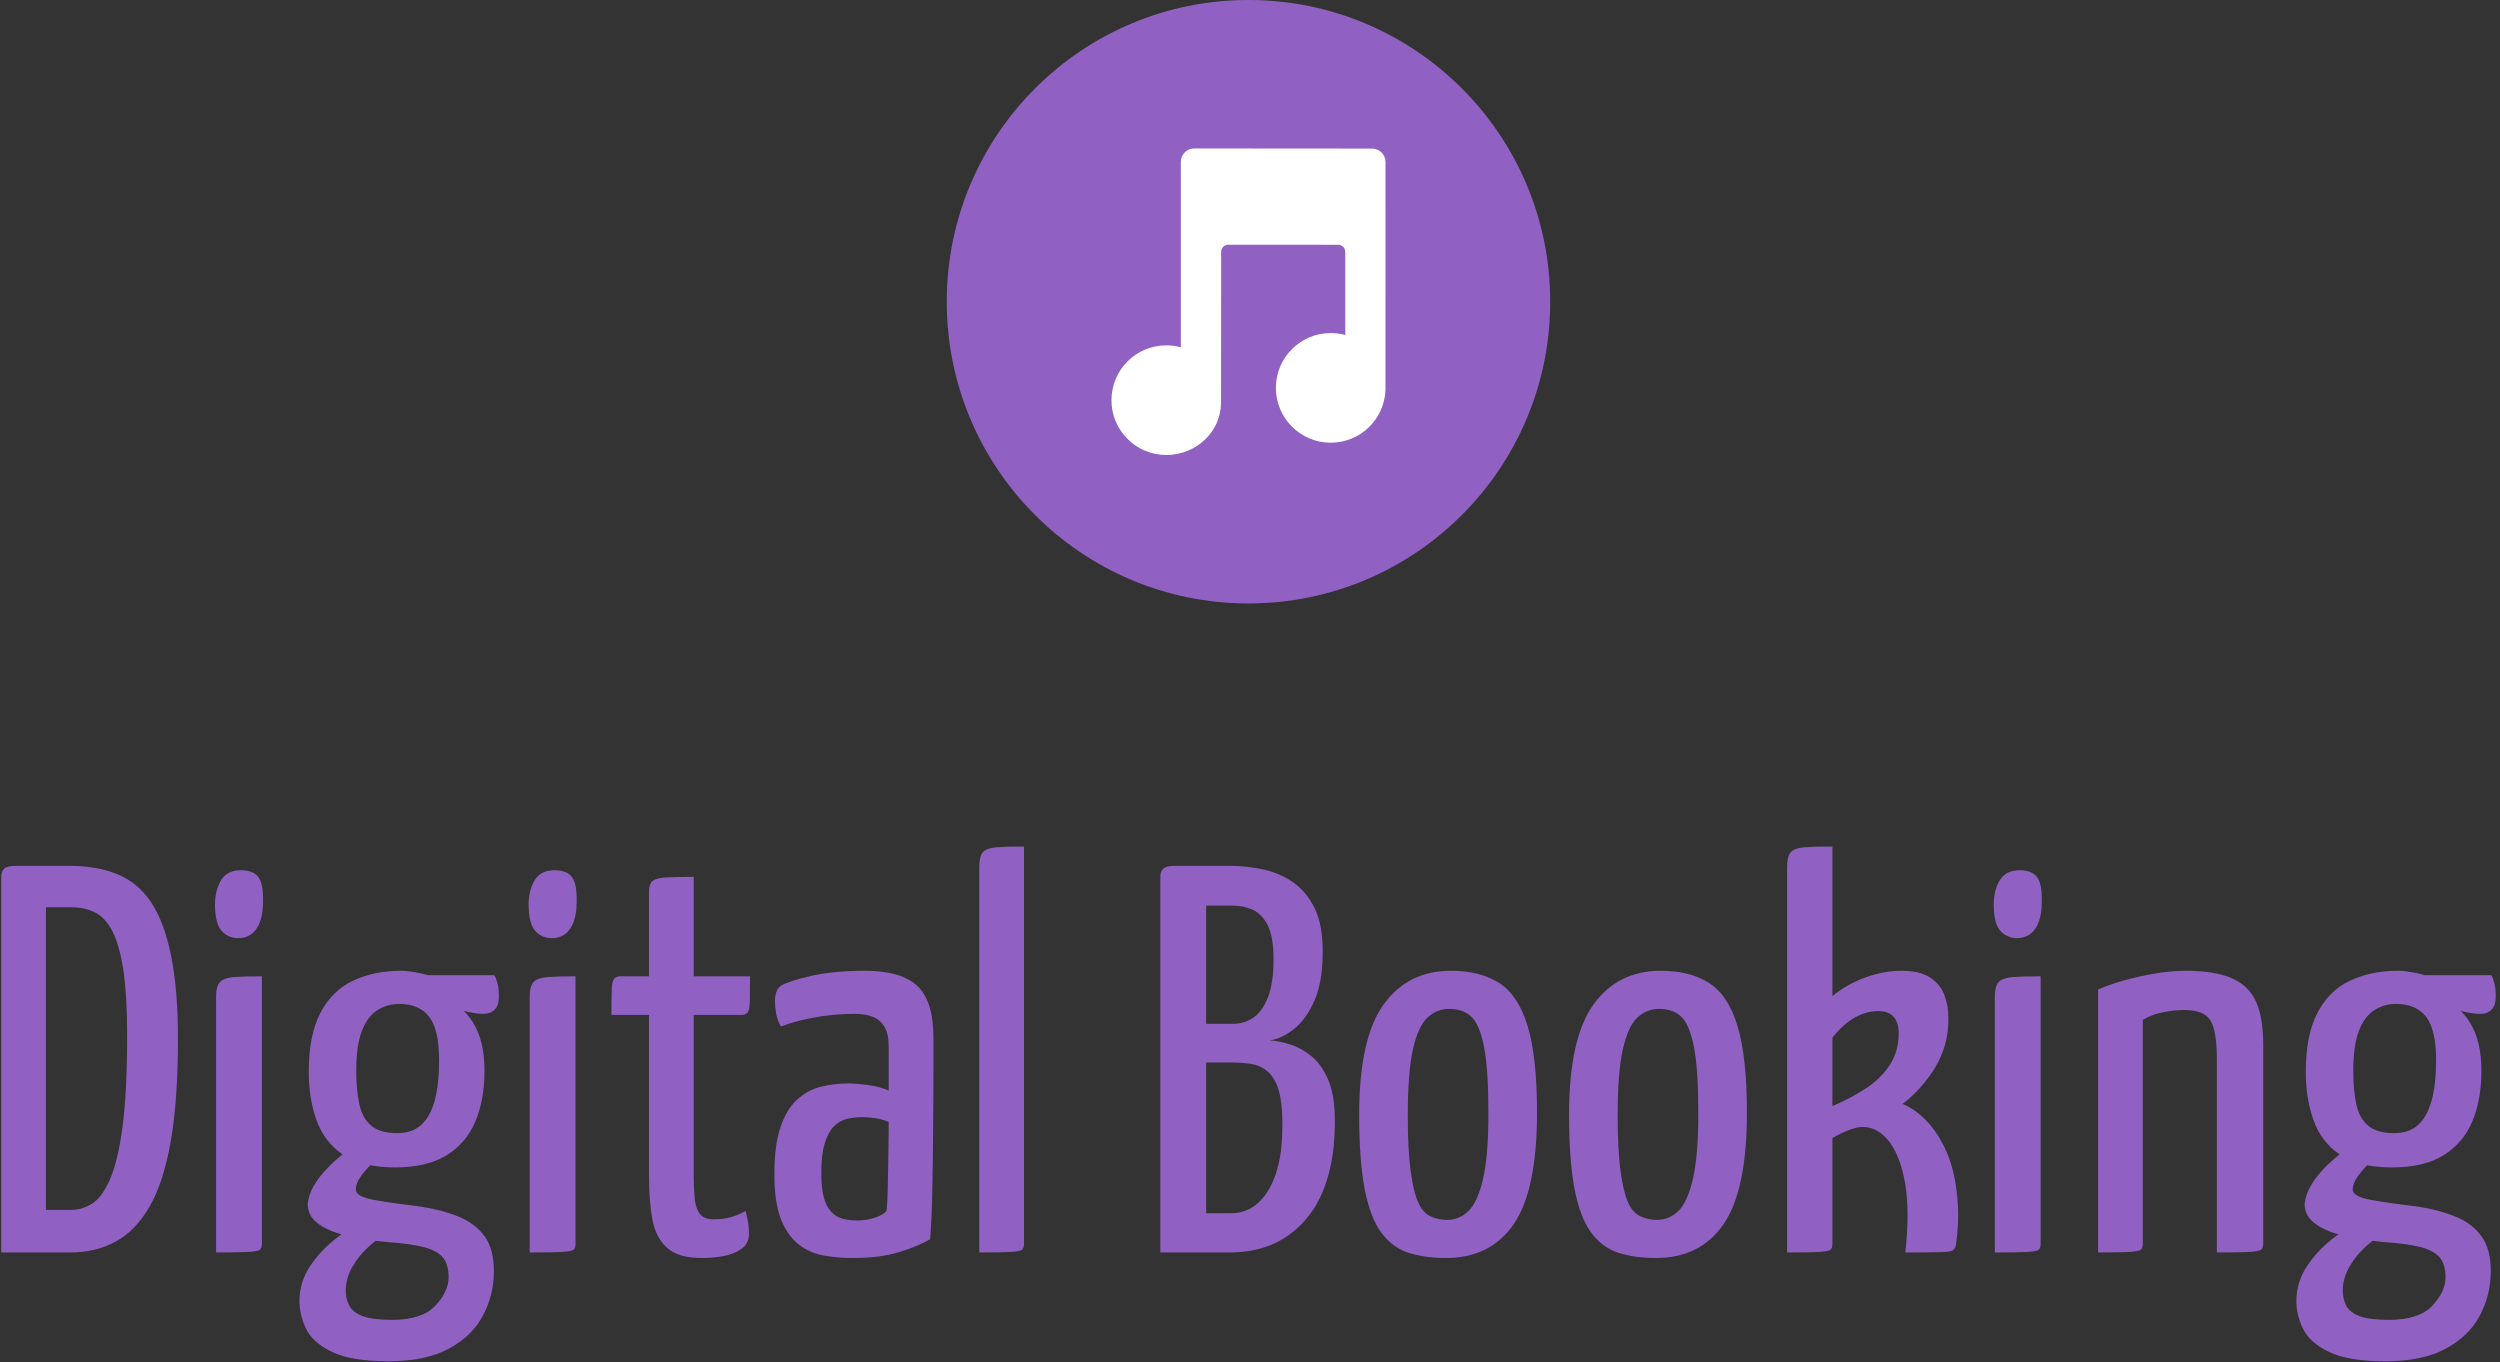 <svg xmlns="http://www.w3.org/2000/svg" version="1.1" xmlns:xlink="http://www.w3.org/1999/xlink" xmlns:svgjs="http://svgjs.dev/svgjs" width="1000" height="545" viewBox="0 0 1000 545"><rect x="0" y="0" width="1000" height="545" fill="#333333" stroke="none"/><g transform="matrix(1,0,0,1,-0.606,-0.245)"><svg viewBox="0 0 396 216" data-background-color="#ffffff" preserveAspectRatio="xMidYMid meet" height="545" width="1000" xmlns="http://www.w3.org/2000/svg" xmlns:xlink="http://www.w3.org/1999/xlink"><g id="tight-bounds" transform="matrix(1,0,0,1,0.24,0.097)"><svg viewBox="0 0 395.52 215.806" height="215.806" width="395.52"><g><svg viewBox="0 0 395.52 215.806" height="215.806" width="395.52"><g transform="matrix(1,0,0,1,0,134.198)"><svg viewBox="0 0 395.52 81.608" height="81.608" width="395.52"><g id="textblocktransform"><svg viewBox="0 0 395.52 81.608" height="81.608" width="395.52" id="textblock"><g><svg viewBox="0 0 395.52 81.608" height="81.608" width="395.52"><g transform="matrix(1,0,0,1,0,0)"><svg width="395.52" viewBox="2.2 -36.75 225.82 46.6" height="81.608" data-palette-color="#9061c2"><path d="M8.45 0L2.2 0 2.2-34.05Q2.2-34.5 2.48-34.75 2.75-35 3.55-35L3.55-35 8.4-35Q10.85-35 12.7-34.25 14.55-33.5 15.75-31.73 16.95-29.95 17.57-26.9 18.2-23.85 18.2-19.3L18.2-19.3Q18.2-13.8 17.55-10.08 16.9-6.35 15.63-4.15 14.35-1.95 12.55-0.98 10.75 0 8.45 0L8.45 0ZM6.25-31.25L6.25-3.85 8.5-3.85Q9.5-3.85 10.4-4.4 11.3-4.95 12.03-6.58 12.75-8.2 13.18-11.35 13.6-14.5 13.6-19.7L13.6-19.7Q13.6-23.15 13.28-25.4 12.95-27.65 12.33-28.95 11.7-30.25 10.75-30.75 9.8-31.25 8.55-31.25L8.55-31.25 6.25-31.25ZM21.65 0L21.65 0 21.65-23.15Q21.65-24.1 22-24.48 22.35-24.85 23.25-24.93 24.15-25 25.8-25L25.8-25 25.8-0.8Q25.8-0.4 25.62-0.25 25.45-0.1 24.6-0.05 23.75 0 21.65 0ZM23.6-28.45L23.6-28.45Q22.65-28.5 22.1-29.18 21.55-29.85 21.55-31.6L21.55-31.6Q21.6-32.95 22.15-33.77 22.7-34.6 23.9-34.6L23.9-34.6Q25.05-34.6 25.5-33.95 25.95-33.3 25.9-31.7L25.9-31.7Q25.9-30.2 25.32-29.33 24.75-28.45 23.6-28.45ZM37.24 9.85L37.24 9.85Q33.89 9.85 32.14 9 30.39 8.15 29.79 6.9 29.2 5.65 29.2 4.4L29.2 4.4Q29.2 2.65 30.2 1.18 31.2-0.3 32.72-1.43 34.24-2.55 35.95-3.05L35.95-3.05 37.45-1.85Q36.49-1.45 35.55-0.6 34.59 0.25 33.99 1.3 33.39 2.35 33.39 3.45L33.39 3.45Q33.39 4.2 33.72 4.83 34.05 5.45 34.97 5.78 35.89 6.1 37.59 6.1L37.59 6.1Q40.3 6.1 41.49 4.83 42.7 3.55 42.7 2.25L42.7 2.25Q42.7 1.1 42.2 0.48 41.7-0.15 40.47-0.48 39.24-0.8 37.05-0.95L37.05-0.95Q34.95-1.15 33.34-1.55 31.74-1.95 30.84-2.65 29.95-3.35 29.95-4.35L29.95-4.35Q29.99-5.15 30.49-6.03 30.99-6.9 31.92-7.83 32.84-8.75 34.09-9.6L34.09-9.6 36.59-8.75Q36.3-8.55 35.74-8.03 35.2-7.5 34.74-6.88 34.3-6.25 34.3-5.7L34.3-5.7Q34.3-5.05 35.99-4.75 37.7-4.45 40.2-4.15L40.2-4.15Q42.14-3.85 43.64-3.23 45.14-2.6 45.97-1.45 46.8-0.3 46.8 1.7L46.8 1.7Q46.8 3.85 45.8 5.73 44.8 7.6 42.7 8.72 40.59 9.85 37.24 9.85ZM37.84-7.7L37.84-7.7Q34.84-7.7 33.14-8.85 31.45-10 30.74-11.98 30.04-13.95 30.04-16.35L30.04-16.35Q30.04-19.65 31.09-21.68 32.14-23.7 34.05-24.6 35.95-25.5 38.39-25.5L38.39-25.5Q38.95-25.5 39.77-25.35 40.59-25.2 41.3-24.95L41.3-24.95 42.14-23.15Q43.89-22.45 44.92-20.8 45.95-19.15 45.95-16.45L45.95-16.45Q45.95-13.8 45.12-11.85 44.3-9.9 42.52-8.8 40.74-7.7 37.84-7.7ZM38.05-10.8L38.05-10.8Q39.39-10.8 40.22-11.55 41.05-12.3 41.45-13.78 41.84-15.25 41.84-17.4L41.84-17.4Q41.84-20.15 40.95-21.33 40.05-22.5 38.2-22.5L38.2-22.5Q37.14-22.5 36.24-21.93 35.34-21.35 34.84-20.03 34.34-18.7 34.34-16.45L34.34-16.45Q34.34-14.7 34.62-13.43 34.89-12.15 35.7-11.48 36.49-10.8 38.05-10.8ZM45.84-21.6L45.84-21.6Q45.09-21.6 44.05-21.88 42.99-22.15 41.95-22.48 40.89-22.8 40.22-23.05 39.55-23.3 39.55-23.3L39.55-23.3 39.09-25.1 46.84-25.1Q47-24.85 47.12-24.38 47.25-23.9 47.25-23.2L47.25-23.2Q47.25-22.35 46.87-21.98 46.5-21.6 45.84-21.6ZM50.04 0L50.04 0 50.04-23.15Q50.04-24.1 50.39-24.48 50.74-24.85 51.64-24.93 52.54-25 54.19-25L54.19-25 54.19-0.8Q54.19-0.4 54.02-0.25 53.84-0.1 52.99-0.05 52.14 0 50.04 0ZM51.99-28.45L51.99-28.45Q51.04-28.5 50.49-29.18 49.94-29.85 49.94-31.6L49.94-31.6Q49.99-32.95 50.54-33.77 51.09-34.6 52.29-34.6L52.29-34.6Q53.44-34.6 53.89-33.95 54.34-33.3 54.29-31.7L54.29-31.7Q54.29-30.2 53.72-29.33 53.14-28.45 51.99-28.45ZM65.59 0.5L65.59 0.5Q63.49 0.5 62.47-0.43 61.44-1.35 61.14-3.03 60.84-4.7 60.84-6.95L60.84-6.95 60.84-21.5 57.44-21.5Q57.44-23.1 57.47-23.83 57.49-24.55 57.69-24.78 57.89-25 58.29-25L58.29-25 60.84-25 60.84-32.6Q60.84-33.35 61.17-33.63 61.49-33.9 62.37-33.95 63.24-34 64.89-34L64.89-34 64.89-25 69.99-25Q69.99-23.45 69.97-22.7 69.94-21.95 69.77-21.73 69.59-21.5 69.19-21.5L69.19-21.5 64.89-21.5 64.89-6.95Q64.89-5.9 64.97-4.98 65.04-4.05 65.42-3.53 65.79-3 66.69-3L66.69-3Q67.54-3 68.19-3.18 68.84-3.35 69.59-3.75L69.59-3.75Q69.69-3.35 69.79-2.85 69.89-2.35 69.89-1.7L69.89-1.7Q69.89-0.8 69.22-0.33 68.54 0.15 67.57 0.33 66.59 0.5 65.59 0.5ZM79.34 0.5L79.34 0.5Q77.94 0.5 76.66 0.28 75.39 0.05 74.39-0.73 73.39-1.5 72.79-3 72.19-4.5 72.19-7.1L72.19-7.1Q72.19-9.7 72.74-11.33 73.29-12.95 74.24-13.83 75.19-14.7 76.39-15 77.59-15.3 78.84-15.3L78.84-15.3Q79.64-15.3 80.71-15.15 81.79-15 82.54-14.65L82.54-14.65Q82.54-14.65 82.54-15.35 82.54-16.05 82.54-16.98 82.54-17.9 82.54-18.6L82.54-18.6Q82.54-19.8 82.16-20.43 81.79-21.05 81.11-21.33 80.44-21.6 79.44-21.6L79.44-21.6Q77.49-21.6 75.69-21.25 73.89-20.9 72.79-20.45L72.79-20.45Q72.44-21.05 72.34-21.68 72.24-22.3 72.24-22.8L72.24-22.8Q72.24-23.15 72.36-23.55 72.49-23.95 72.79-24.15L72.79-24.15Q73.44-24.55 75.49-25.03 77.54-25.5 80.39-25.5L80.39-25.5Q83.64-25.5 85.11-24.15 86.59-22.8 86.59-19.4L86.59-19.4 86.59-16.75Q86.59-13.9 86.56-11.03 86.54-8.15 86.49-5.63 86.44-3.1 86.29-1.2L86.29-1.2Q85.29-0.6 83.54-0.05 81.79 0.5 79.34 0.5ZM79.74-2.9L79.74-2.9Q80.54-2.9 81.29-3.15 82.04-3.4 82.34-3.75L82.34-3.75Q82.44-4.55 82.46-5.95 82.49-7.35 82.51-8.9 82.54-10.45 82.54-11.8L82.54-11.8Q82.04-12.05 81.36-12.15 80.69-12.25 80.19-12.25L80.19-12.25Q79.39-12.25 78.71-12.08 78.04-11.9 77.54-11.38 77.04-10.85 76.74-9.85 76.44-8.85 76.44-7.2L76.44-7.2Q76.44-5.85 76.66-5 76.89-4.15 77.34-3.68 77.79-3.2 78.39-3.05 78.99-2.9 79.74-2.9ZM90.74 0L90.74 0 90.74-34.9Q90.74-35.85 91.06-36.23 91.39-36.6 92.29-36.68 93.19-36.75 94.79-36.75L94.79-36.75 94.79-0.8Q94.79-0.4 94.61-0.25 94.44-0.1 93.61-0.05 92.79 0 90.74 0ZM113.43 0L107.13 0 107.13-34.05Q107.13-34.5 107.41-34.75 107.68-35 108.48-35L108.48-35 113.43-35Q114.93-35 116.43-34.68 117.93-34.35 119.13-33.52 120.33-32.7 121.08-31.2 121.83-29.7 121.83-27.25L121.83-27.25Q121.83-24.5 121.08-22.8 120.33-21.1 119.23-20.23 118.13-19.35 117.03-19.2L117.03-19.2Q117.88-19.15 118.91-18.82 119.93-18.5 120.86-17.73 121.78-16.95 122.36-15.55 122.93-14.15 122.93-11.9L122.93-11.9Q122.93-9.4 122.46-7.45 121.98-5.5 121.11-4.1 120.23-2.7 119.03-1.78 117.83-0.85 116.43-0.43 115.03 0 113.43 0L113.43 0ZM111.28-17.2L111.28-3.55 113.53-3.55Q114.48-3.55 115.31-4 116.13-4.45 116.78-5.43 117.43-6.4 117.81-7.9 118.18-9.4 118.18-11.55L118.18-11.55Q118.18-13.5 117.86-14.63 117.53-15.75 116.91-16.32 116.28-16.9 115.43-17.05 114.58-17.2 113.58-17.2L113.58-17.2 111.28-17.2ZM111.28-31.4L111.28-20.7 113.73-20.7Q114.78-20.7 115.61-21.3 116.43-21.9 116.91-23.2 117.38-24.5 117.38-26.5L117.38-26.5Q117.38-28.55 116.86-29.6 116.33-30.65 115.48-31.03 114.63-31.4 113.68-31.4L113.68-31.4 111.28-31.4ZM132.98 0.5L132.98 0.5Q131.08 0.5 129.6 0.03 128.13-0.45 127.13-1.8 126.13-3.15 125.63-5.73 125.13-8.3 125.13-12.5L125.13-12.5Q125.13-19.35 127.33-22.43 129.53-25.5 133.43-25.5L133.43-25.5Q136.08-25.5 137.8-24.4 139.53-23.3 140.38-20.5 141.23-17.7 141.23-12.65L141.23-12.65Q141.23-5.65 139.13-2.58 137.03 0.5 132.98 0.5ZM133.08-2.95L133.08-2.95Q134.18-2.95 135-3.73 135.83-4.5 136.33-6.6 136.83-8.7 136.83-12.6L136.83-12.6Q136.83-16.6 136.43-18.63 136.03-20.65 135.28-21.35 134.53-22.05 133.28-22.05L133.28-22.05Q132.18-22.05 131.33-21.28 130.48-20.5 130-18.4 129.53-16.3 129.53-12.4L129.53-12.4Q129.53-9.35 129.78-7.45 130.03-5.55 130.45-4.58 130.88-3.6 131.58-3.28 132.28-2.95 133.08-2.95ZM151.98 0.5L151.98 0.5Q150.08 0.5 148.6 0.03 147.13-0.45 146.13-1.8 145.13-3.15 144.63-5.73 144.13-8.3 144.13-12.5L144.13-12.5Q144.13-19.35 146.33-22.43 148.53-25.5 152.43-25.5L152.43-25.5Q155.08-25.5 156.8-24.4 158.53-23.3 159.38-20.5 160.23-17.7 160.23-12.65L160.23-12.65Q160.23-5.65 158.13-2.58 156.03 0.5 151.98 0.5ZM152.08-2.95L152.08-2.95Q153.18-2.95 154-3.73 154.83-4.5 155.33-6.6 155.83-8.7 155.83-12.6L155.83-12.6Q155.83-16.6 155.43-18.63 155.03-20.65 154.28-21.35 153.53-22.05 152.28-22.05L152.28-22.05Q151.18-22.05 150.33-21.28 149.48-20.5 149-18.4 148.53-16.3 148.53-12.4L148.53-12.4Q148.53-9.35 148.78-7.45 149.03-5.55 149.45-4.58 149.88-3.6 150.58-3.28 151.28-2.95 152.08-2.95ZM163.87 0L163.87 0 163.87-34.9Q163.87-35.85 164.2-36.23 164.52-36.6 165.42-36.68 166.32-36.75 167.97-36.75L167.97-36.75 167.97-23.2Q169.22-24.25 170.92-24.88 172.62-25.5 174.22-25.5L174.22-25.5Q175.87-25.5 176.8-24.9 177.72-24.3 178.1-23.33 178.47-22.35 178.47-21.2L178.47-21.2Q178.47-19.6 178.02-18.35 177.57-17.1 176.87-16.13 176.17-15.15 175.5-14.48 174.82-13.8 174.32-13.45L174.32-13.45Q175.52-12.95 176.57-11.83 177.62-10.7 178.35-9 179.07-7.3 179.27-5L179.27-5Q179.37-4.1 179.35-3.03 179.32-1.95 179.17-0.8L179.17-0.8Q179.12-0.4 178.92-0.23 178.72-0.05 177.8-0.03 176.87 0 174.57 0L174.57 0Q174.77-1.85 174.77-3.38 174.77-4.9 174.57-6.15L174.57-6.15Q174.32-7.65 173.87-8.7 173.42-9.75 172.82-10.38 172.22-11 171.55-11.23 170.87-11.45 170.17-11.3L170.17-11.3Q169.72-11.2 169.2-10.98 168.67-10.75 168.32-10.55 167.97-10.35 167.97-10.35L167.97-10.35 167.97-0.8Q167.97-0.4 167.8-0.25 167.62-0.1 166.8-0.05 165.97 0 163.87 0ZM167.97-19.45L167.97-13.25Q169.72-14 171.07-14.9 172.42-15.8 173.2-17.03 173.97-18.25 173.97-19.8L173.97-19.8Q173.97-21.85 172.12-21.85L172.12-21.85Q171.07-21.85 170.02-21.28 168.97-20.7 167.97-19.45L167.97-19.45ZM182.67 0L182.67 0 182.67-23.15Q182.67-24.1 183.02-24.48 183.37-24.85 184.27-24.93 185.17-25 186.82-25L186.82-25 186.82-0.8Q186.82-0.4 186.65-0.25 186.47-0.1 185.62-0.05 184.77 0 182.67 0ZM184.62-28.45L184.62-28.45Q183.67-28.5 183.12-29.18 182.57-29.85 182.57-31.6L182.57-31.6Q182.62-32.95 183.17-33.77 183.72-34.6 184.92-34.6L184.92-34.6Q186.07-34.6 186.52-33.95 186.97-33.3 186.92-31.7L186.92-31.7Q186.92-30.2 186.35-29.33 185.77-28.45 184.62-28.45ZM192.02 0L192.02 0 192.02-23.8Q193.02-24.25 194.37-24.63 195.72-25 197.17-25.25 198.62-25.5 199.97-25.5L199.97-25.5Q202.57-25.5 204.12-24.83 205.67-24.15 206.32-22.7 206.97-21.25 206.97-18.8L206.97-18.8 206.97-0.8Q206.97-0.4 206.77-0.25 206.57-0.1 205.72-0.05 204.87 0 202.77 0L202.77 0 202.77-17.6Q202.77-19.95 202.22-20.95 201.67-21.95 199.82-21.95L199.82-21.95Q198.97-21.95 197.92-21.75 196.87-21.55 196.07-21.05L196.07-21.05 196.07-0.8Q196.07-0.4 195.89-0.25 195.72-0.1 194.87-0.05 194.02 0 192.02 0ZM218.02 9.85L218.02 9.85Q214.67 9.85 212.92 9 211.17 8.15 210.57 6.9 209.97 5.65 209.97 4.4L209.97 4.4Q209.97 2.65 210.97 1.18 211.97-0.3 213.49-1.43 215.02-2.55 216.72-3.05L216.72-3.05 218.22-1.85Q217.27-1.45 216.32-0.6 215.37 0.25 214.77 1.3 214.17 2.35 214.17 3.45L214.17 3.45Q214.17 4.2 214.49 4.83 214.82 5.45 215.74 5.78 216.67 6.1 218.37 6.1L218.37 6.1Q221.07 6.1 222.27 4.83 223.47 3.55 223.47 2.25L223.47 2.25Q223.47 1.1 222.97 0.48 222.47-0.15 221.24-0.48 220.02-0.8 217.82-0.95L217.82-0.95Q215.72-1.15 214.12-1.55 212.52-1.95 211.62-2.65 210.72-3.35 210.72-4.35L210.72-4.35Q210.77-5.15 211.27-6.03 211.77-6.9 212.69-7.83 213.62-8.75 214.87-9.6L214.87-9.6 217.37-8.75Q217.07-8.55 216.52-8.03 215.97-7.5 215.52-6.88 215.07-6.25 215.07-5.7L215.07-5.7Q215.07-5.05 216.77-4.75 218.47-4.45 220.97-4.15L220.97-4.15Q222.92-3.85 224.42-3.23 225.92-2.6 226.74-1.45 227.57-0.3 227.57 1.7L227.57 1.7Q227.57 3.85 226.57 5.73 225.57 7.6 223.47 8.72 221.37 9.85 218.02 9.85ZM218.62-7.7L218.62-7.7Q215.62-7.7 213.92-8.85 212.22-10 211.52-11.98 210.82-13.95 210.82-16.35L210.82-16.35Q210.82-19.65 211.87-21.68 212.92-23.7 214.82-24.6 216.72-25.5 219.17-25.5L219.17-25.5Q219.72-25.5 220.54-25.35 221.37-25.2 222.07-24.95L222.07-24.95 222.92-23.15Q224.67-22.45 225.69-20.8 226.72-19.15 226.72-16.45L226.72-16.45Q226.72-13.8 225.89-11.85 225.07-9.9 223.29-8.8 221.52-7.7 218.62-7.7ZM218.82-10.8L218.82-10.8Q220.17-10.8 220.99-11.55 221.82-12.3 222.22-13.78 222.62-15.25 222.62-17.4L222.62-17.4Q222.62-20.15 221.72-21.33 220.82-22.5 218.97-22.5L218.97-22.5Q217.92-22.5 217.02-21.93 216.12-21.35 215.62-20.03 215.12-18.7 215.12-16.45L215.12-16.45Q215.12-14.7 215.39-13.43 215.67-12.15 216.47-11.48 217.27-10.8 218.82-10.8ZM226.62-21.6L226.62-21.6Q225.87-21.6 224.82-21.88 223.77-22.15 222.72-22.48 221.67-22.8 220.99-23.05 220.32-23.3 220.32-23.3L220.32-23.3 219.87-25.1 227.62-25.1Q227.77-24.85 227.89-24.38 228.02-23.9 228.02-23.2L228.02-23.2Q228.02-22.35 227.64-21.98 227.27-21.6 226.62-21.6Z" opacity="1" transform="matrix(1,0,0,1,0,0)" fill="#9061c2" class="undefined-text-0" data-fill-palette-color="primary" id="text-0"></path></svg></g></svg></g></svg></g></svg></g><g transform="matrix(1,0,0,1,149.927,0)"><svg viewBox="0 0 95.666 95.666" height="95.666" width="95.666"><g><svg></svg></g><g id="icon-0"><svg viewBox="0 0 95.666 95.666" height="95.666" width="95.666"><g><path d="M0 47.833c0-26.417 21.416-47.833 47.833-47.833 26.417 0 47.833 21.416 47.833 47.833 0 26.417-21.416 47.833-47.833 47.833-26.417 0-47.833-21.416-47.833-47.833zM47.833 88.307c22.353 0 40.474-18.121 40.474-40.474 0-22.353-18.121-40.474-40.474-40.473-22.353 0-40.474 18.121-40.473 40.473 0 22.353 18.121 40.474 40.473 40.474z" data-fill-palette-color="accent" fill="#9061c2" stroke="transparent"></path><ellipse rx="47.355" ry="47.355" cx="47.833" cy="47.833" fill="#9061c2" stroke="transparent" stroke-width="0" fill-opacity="1" data-fill-palette-color="accent"></ellipse></g><g transform="matrix(1,0,0,1,26.11,23.535)"><svg viewBox="0 0 43.446 48.596" height="48.596" width="43.446"><g><svg xmlns="http://www.w3.org/2000/svg" xmlns:xlink="http://www.w3.org/1999/xlink" version="1.1" x="0" y="0" viewBox="18.134 19.196 56.112 62.763" enable-background="new 0 0 100 100" xml:space="preserve" height="48.596" width="43.446" class="icon-_$-0" data-fill-palette-color="quaternary" id="_$-0"><path fill="#ffffff" d="M74.245 21.972c0-1.518-1.231-2.749-2.75-2.749l-36.412-0.027c-1.519 0-2.748 1.231-2.748 2.749v37.964c-0.949-0.263-1.947-0.399-2.979-0.399-6.198 0-11.222 5.024-11.222 11.223 0 6.199 5.024 11.226 11.222 11.226 6.046 0 11.215-4.677 11.215-10.769 0.007-0.073 0.022-30.853 0.022-30.853 0.01-0.791 0.651-1.429 1.445-1.429l-0.001-0.001 22.602 0.01C65.398 38.962 66 39.585 66 40.355l0.005-0.017v17.051c-0.948-0.262-1.946-0.397-2.978-0.397-6.198 0-11.226 5.022-11.226 11.223 0 6.198 5.025 11.226 11.226 11.226 6.045 0 10.974-4.78 11.214-10.769C74.248 68.598 74.245 21.972 74.245 21.972z" data-fill-palette-color="quaternary"></path></svg></g></svg></g></svg></g></svg></g><g></g></svg></g><defs></defs></svg><rect width="395.52" height="215.806" fill="none" stroke="none" visibility="hidden"></rect></g></svg></g></svg>